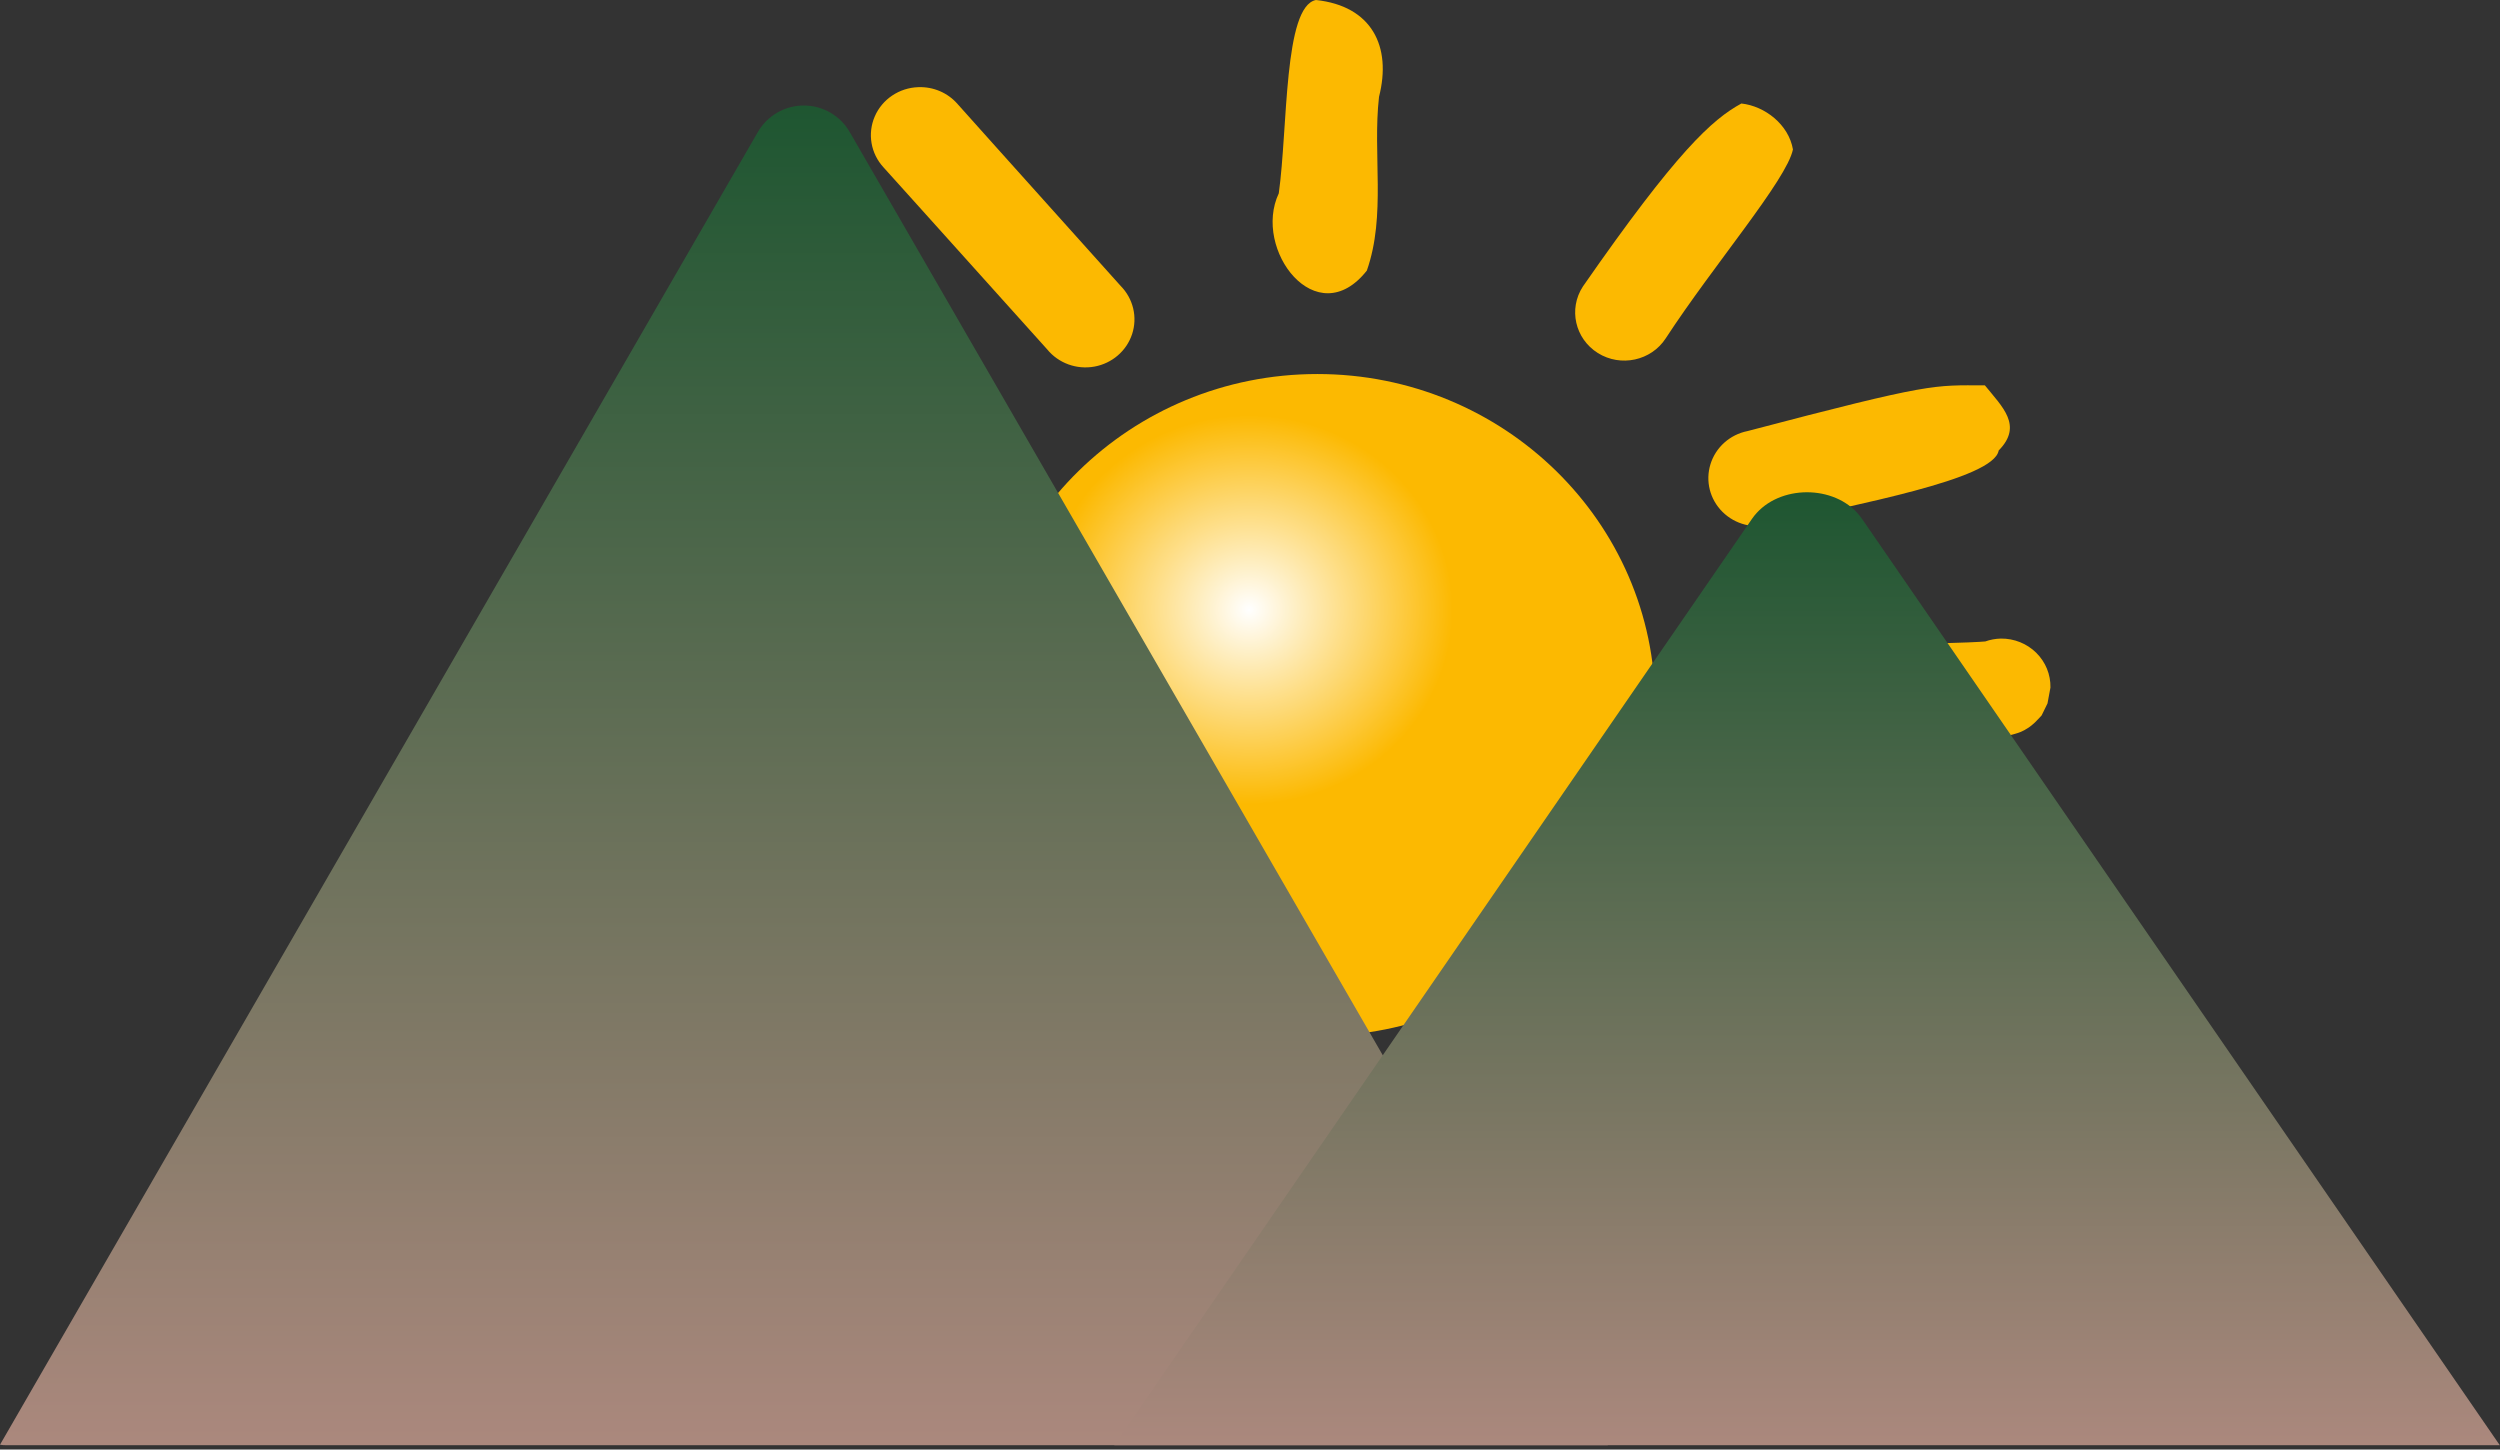 <svg width="545" height="316" viewBox="0 0 545 316" fill="none" xmlns="http://www.w3.org/2000/svg">
<rect x="0" y="0" width="545" height="316" fill="#333333" stroke="none"/>
<g clip-path="url(#clip0)">
<path fill-rule="evenodd" clip-rule="evenodd" d="M360.823 153.705C360.823 193.541 327.834 225.871 287.186 225.871C246.539 225.871 213.55 193.541 213.55 153.705C213.55 113.869 246.539 81.538 287.186 81.538C327.834 81.538 360.823 113.869 360.823 153.705V153.705Z" fill="#FFBB00" fill-opacity="0.981"/>
<path fill-rule="evenodd" clip-rule="evenodd" d="M278.774 42.148C272.995 54.376 287.012 72.864 297.974 58.985C302.201 46.905 299.2 33.66 300.628 21.099C303.431 10.122 299.062 1.309 286.88 0C279.83 1.382 280.772 27.837 278.774 42.147V42.148Z" fill="#FFBB00" fill-opacity="0.981"/>
<path fill-rule="evenodd" clip-rule="evenodd" d="M200.193 19.002C196.037 19.133 192.331 21.62 190.704 25.371C189.075 29.126 189.819 33.462 192.607 36.487C192.607 36.487 201.288 46.097 228.294 76.172C230.753 79.18 234.704 80.621 238.573 79.92C242.442 79.219 245.602 76.491 246.804 72.821C248.005 69.148 247.052 65.127 244.32 62.35C217.324 32.286 208.743 22.668 208.743 22.668C206.617 20.227 203.467 18.876 200.193 19.002V19.002Z" fill="#FFBB00" fill-opacity="0.981"/>
<path fill-rule="evenodd" clip-rule="evenodd" d="M147.949 72.927C146.843 76.803 145.304 83.2 151.698 85.662C166.398 95.464 183.441 99.757 201.462 107.058C208.392 109.775 216.375 103.491 215.609 96.328C215.283 89.527 207.977 86.704 202.386 84.798C188.348 79.073 173.97 74.188 159.645 69.201C155.407 68.776 151.407 70.749 147.949 72.927V72.927Z" fill="#FFBB00" fill-opacity="0.981"/>
<path fill-rule="evenodd" clip-rule="evenodd" d="M133.313 150.909C133.771 155.787 131.181 161.415 135.831 164.274C145.555 167.452 168.669 167.338 186.151 167.512C194.623 166.857 198.751 155.085 192.221 149.612C187.197 144.933 179.891 147.037 173.697 146.382C166.43 146.222 131.746 145.053 133.312 150.909H133.313Z" fill="#FFBB00" fill-opacity="0.981"/>
<path fill-rule="evenodd" clip-rule="evenodd" d="M199.339 186.223C197.66 186.262 196.012 186.694 194.531 187.477C174.321 197.682 163.964 202.79 158.741 205.277C156.304 206.435 155.149 206.913 154.575 207.161C154.532 207.179 154.288 207.254 154.252 207.268C149.232 208.887 146.174 213.857 147.056 218.961C147.938 224.069 152.495 227.778 157.778 227.686C157.778 227.686 159.181 227.654 159.595 227.58C160.006 227.509 160.329 227.431 160.556 227.371C161.013 227.25 161.278 227.14 161.519 227.055C161.994 226.889 162.302 226.747 162.798 226.535C163.794 226.11 165.279 225.436 168.035 224.126C173.548 221.501 184.072 216.357 204.36 206.116C208.909 203.963 211.297 198.979 210.086 194.172C208.874 189.365 204.388 186.049 199.339 186.223V186.223Z" fill="#FFBB00" fill-opacity="0.981"/>
<path fill-rule="evenodd" clip-rule="evenodd" d="M229.896 225.904C227.153 226 224.552 227.123 222.632 229.046C204.264 247.048 194.995 255.791 190.577 259.829C188.858 261.406 188.447 261.77 188.015 262.135C187.997 262.15 187.923 262.224 187.909 262.238C184.631 264.144 182.637 267.615 182.672 271.349L183.101 274.491L185.556 278.469L189.723 281.19C189.727 281.193 193.355 281.82 193.355 281.82C193.358 281.82 195.027 281.728 195.601 281.611C196.172 281.491 196.526 281.317 196.884 281.19C197.599 280.942 198.035 280.743 198.379 280.563C199.754 279.844 200.002 279.603 200.515 279.202C201.543 278.395 202.822 277.307 205.217 275.118C210.004 270.74 219.245 261.997 237.694 243.913C240.886 240.906 241.854 236.276 240.121 232.28C238.392 228.281 234.324 225.748 229.896 225.904V225.904Z" fill="#FFBB00" fill-opacity="0.981"/>
<path fill-rule="evenodd" clip-rule="evenodd" d="M291.118 239.099C288.284 239.209 285.609 240.417 283.685 242.461C281.761 244.501 280.744 247.211 280.861 249.989C281.304 267.761 277.232 289.234 282.739 296.542C289.084 299.305 292.72 298.99 292.72 298.99L301.287 296.018C303.402 289.11 303.456 278.055 302.23 249.464C302.201 246.63 301.004 243.931 298.91 241.976C296.816 240.024 294.006 238.986 291.118 239.099V239.099Z" fill="#FFBB00" fill-opacity="0.981"/>
<path fill-rule="evenodd" clip-rule="evenodd" d="M345.605 231.873C341.647 231.816 337.984 233.906 336.081 237.31C334.175 240.711 334.348 244.863 336.524 248.104C347.699 265.139 353.932 273.567 357.893 278.154C359.873 280.449 361.216 281.781 363.02 283.074C363.923 283.723 364.905 284.406 366.761 284.962C367.686 285.239 368.877 285.518 370.287 285.483C370.988 285.465 371.754 285.352 372.53 285.171C373.306 284.987 374.773 284.332 374.773 284.332C378.383 282.621 380.711 279.071 380.803 275.143C380.892 271.211 378.73 267.562 375.201 265.695C375.12 265.61 375.201 265.656 374.238 264.544C371.453 261.314 365.39 253.439 354.474 236.793C352.557 233.789 349.219 231.937 345.605 231.873V231.873Z" fill="#FFBB00" fill-opacity="0.981"/>
<path fill-rule="evenodd" clip-rule="evenodd" d="M378.514 192.294C373.805 192.822 370.014 196.322 369.199 200.899C368.384 205.472 370.74 210.024 374.985 212.085C387.354 218.338 402.664 230.555 412.915 228.586C421.397 226.981 422.124 221.228 421.443 215.475C420.033 209.949 415.108 207.165 384.817 193.445C382.886 192.439 380.686 192.036 378.514 192.294V192.294Z" fill="#FFBB00" fill-opacity="0.981"/>
<path fill-rule="evenodd" clip-rule="evenodd" d="M436.208 139.208C435.039 139.233 433.883 139.446 432.789 139.835C432.112 139.899 431.442 139.938 429.047 140.044C422.62 140.331 409.28 140.569 382.359 140.569C378.507 140.516 374.921 142.499 372.98 145.762C371.038 149.021 371.038 153.055 372.98 156.318C374.921 159.58 378.507 161.564 382.359 161.511C409.439 161.511 422.939 161.196 430.011 160.881C433.547 160.725 435.481 160.661 436.955 160.463C437.692 160.363 438.185 160.321 439.411 159.938C440.024 159.747 440.825 159.563 442.299 158.578C442.667 158.33 443.121 157.944 443.578 157.529C444.038 157.115 445.073 155.96 445.076 155.96L446.355 153.342C446.359 153.342 446.997 149.889 446.997 149.889C447.057 147.055 445.941 144.324 443.907 142.311C441.873 140.299 439.095 139.18 436.208 139.208Z" fill="#FFBB00" fill-opacity="0.981"/>
<path fill-rule="evenodd" clip-rule="evenodd" d="M432.704 84.004C421.426 84.004 421.422 83.328 380.97 93.972C377.125 94.741 374.021 97.511 372.884 101.192C371.743 104.869 372.749 108.865 375.51 111.596C378.27 114.33 382.334 115.361 386.1 114.288C404.595 109.867 434.638 104.546 435.715 98.206C441.055 92.779 436.527 88.737 432.704 84.004V84.004Z" fill="#FFBB00" fill-opacity="0.981"/>
<path fill-rule="evenodd" clip-rule="evenodd" d="M379.623 22.562C373.277 26.016 365.546 32.973 345.07 62.456C341.885 67.341 343.345 73.834 348.33 76.959C353.315 80.079 359.941 78.652 363.126 73.763C373.575 57.738 389.519 39.183 390.862 32.576C389.934 27.167 384.779 23.136 379.623 22.562V22.562Z" fill="#FFBB00" fill-opacity="0.981"/>
<path fill-rule="evenodd" clip-rule="evenodd" d="M316.647 132.903C316.647 156.307 296.784 175.305 272.307 175.305C247.831 175.305 227.968 156.307 227.968 132.903C227.968 109.495 247.831 90.501 272.307 90.501C296.784 90.501 316.647 109.495 316.647 132.903Z" fill="url(#paint0_radial)"/>
</g>
<path d="M350.515 315.054H1.305C0.868 315.06 0.431 315.025 0 314.951L165.16 28.87C166.168 27.088 167.631 25.606 169.399 24.575C171.168 23.543 173.178 23 175.225 23C177.272 23 179.282 23.543 181.051 24.575C182.819 25.606 184.282 27.088 185.29 28.87L296.133 220.852L301.443 230.039L350.515 315.054Z" fill="url(#paint1_linear)"/>
<path d="M544.952 315.054H242.914L301.443 230.039L305.655 223.914L381.924 113.123C386.924 105.862 398.953 105.409 404.831 111.753C405.226 112.186 405.593 112.643 405.93 113.123L544.952 315.054Z" fill="url(#paint2_linear)"/>
<defs>
<radialGradient id="paint0_radial" cx="0" cy="0" r="1" gradientUnits="userSpaceOnUse" gradientTransform="translate(272.314 132.903) scale(44.341 42.402)">
<stop stop-color="white"/>
<stop offset="1" stop-color="white" stop-opacity="0"/>
</radialGradient>
<linearGradient id="paint1_linear" x1="175.257" y1="23" x2="175.257" y2="315.055" gradientUnits="userSpaceOnUse">
<stop stop-color="#1E5631"/>
<stop offset="1" stop-color="#AB887D"/>
</linearGradient>
<linearGradient id="paint2_linear" x1="393.933" y1="107.313" x2="393.933" y2="315.054" gradientUnits="userSpaceOnUse">
<stop stop-color="#1E5631"/>
<stop offset="1" stop-color="#AB887D"/>
</linearGradient>
<clipPath id="clip0">
<rect width="314" height="299" fill="white" transform="translate(133)"/>
</clipPath>
</defs>
</svg>